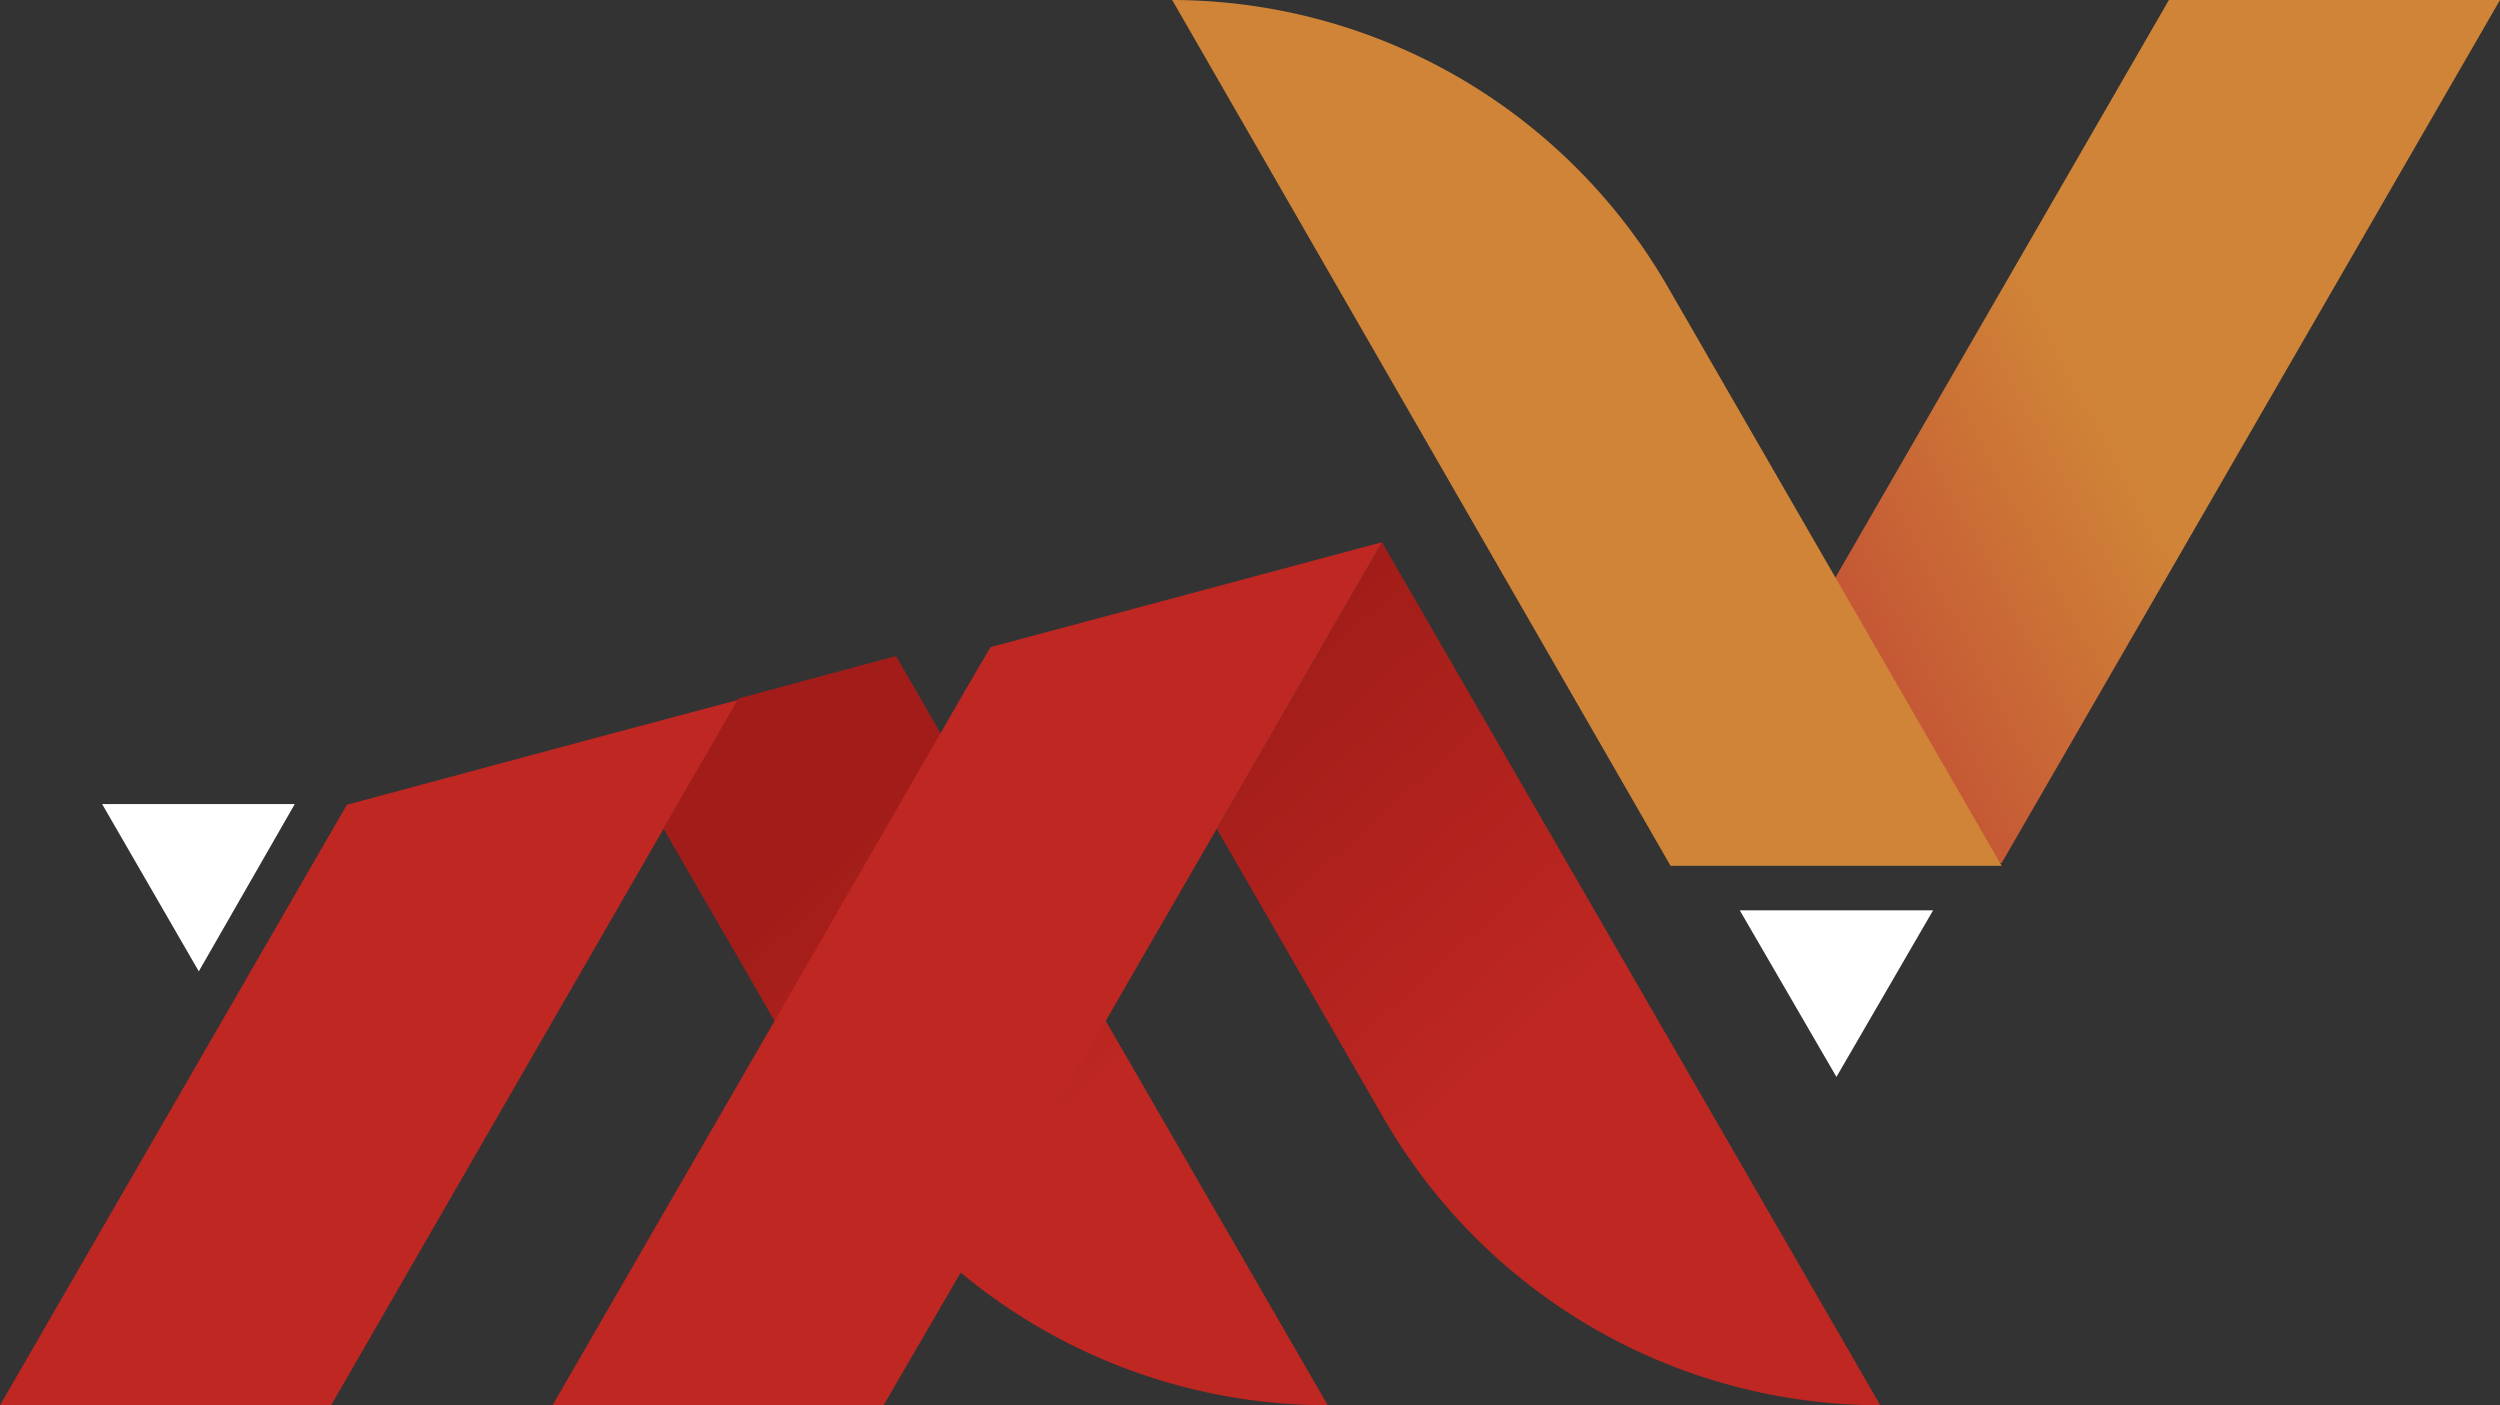 <svg xmlns="http://www.w3.org/2000/svg" xmlns:xlink="http://www.w3.org/1999/xlink" viewBox="0 0 36.47 20.5"><rect x="0" y="0" width="36.47" height="20.5" fill="#333333" stroke="none"/><defs><style>.cls-1{fill:#be2722;}.cls-2{fill:url(#Degradado_sin_nombre_3);}.cls-3{fill:url(#Degradado_sin_nombre_4);}.cls-4{fill:#d08437;}.cls-5{fill:url(#Degradado_sin_nombre_3-2);}.cls-6{fill:#fff;}</style><linearGradient id="Degradado_sin_nombre_3" x1="19.31" y1="20.55" x2="10.35" y2="10.59" gradientUnits="userSpaceOnUse"><stop offset="0.43" stop-color="#be2722"/><stop offset="0.8" stop-color="#a21d19"/></linearGradient><linearGradient id="Degradado_sin_nombre_4" x1="37.75" y1="2.4" x2="23.09" y2="10.19" gradientUnits="userSpaceOnUse"><stop offset="0.48" stop-color="#d08437"/><stop offset="0.77" stop-color="#c45535"/></linearGradient><linearGradient id="Degradado_sin_nombre_3-2" x1="27.52" y1="20.41" x2="15.84" y2="7.44" xlink:href="#Degradado_sin_nombre_3"/></defs><g id="Capa_2" data-name="Capa 2"><g id="Capa_1-2" data-name="Capa 1"><polygon class="cls-1" points="8.89 10.71 5.06 11.74 0 20.5 4.83 20.5 9.68 12.09 10.77 10.21 8.89 10.71"/><path class="cls-2" d="M15.73,14.2,13.32,10l-.25-.43-2.3.62L9.68,12.09,10.9,14.2l1.22,2.12a8.38,8.38,0,0,0,7.25,4.18h0Z"/><polygon class="cls-3" points="31.64 0 24.37 12.59 29.2 12.59 36.47 0 31.64 0"/><path class="cls-4" d="M24.35,4.22l4.85,8.41H24.37L17.1,0h0A8.37,8.37,0,0,1,24.35,4.22Z"/><path class="cls-5" d="M17.75,12.09l2.44,4.23a8.37,8.37,0,0,0,7.24,4.18h0L20.16,7.91Z"/><polygon class="cls-6" points="26.79 15.71 28.2 13.28 25.38 13.28 26.79 15.71"/><polygon class="cls-6" points="2.9 14.17 4.3 11.73 1.49 11.73 2.9 14.17"/><rect class="cls-1" x="20.16" y="7.91" transform="translate(3.17 21.34) rotate(-59.74)"/><polygon class="cls-1" points="20.16 7.91 20.16 7.91 20.16 7.91 20.16 7.91"/><polygon class="cls-1" points="20.16 7.91 15.98 9.03 14.45 9.44 14.11 10.02 11.7 14.2 8.06 20.5 12.89 20.5 14.29 18.09 16.53 14.2 17.75 12.09 20.16 7.91 20.16 7.91"/></g></g></svg>
